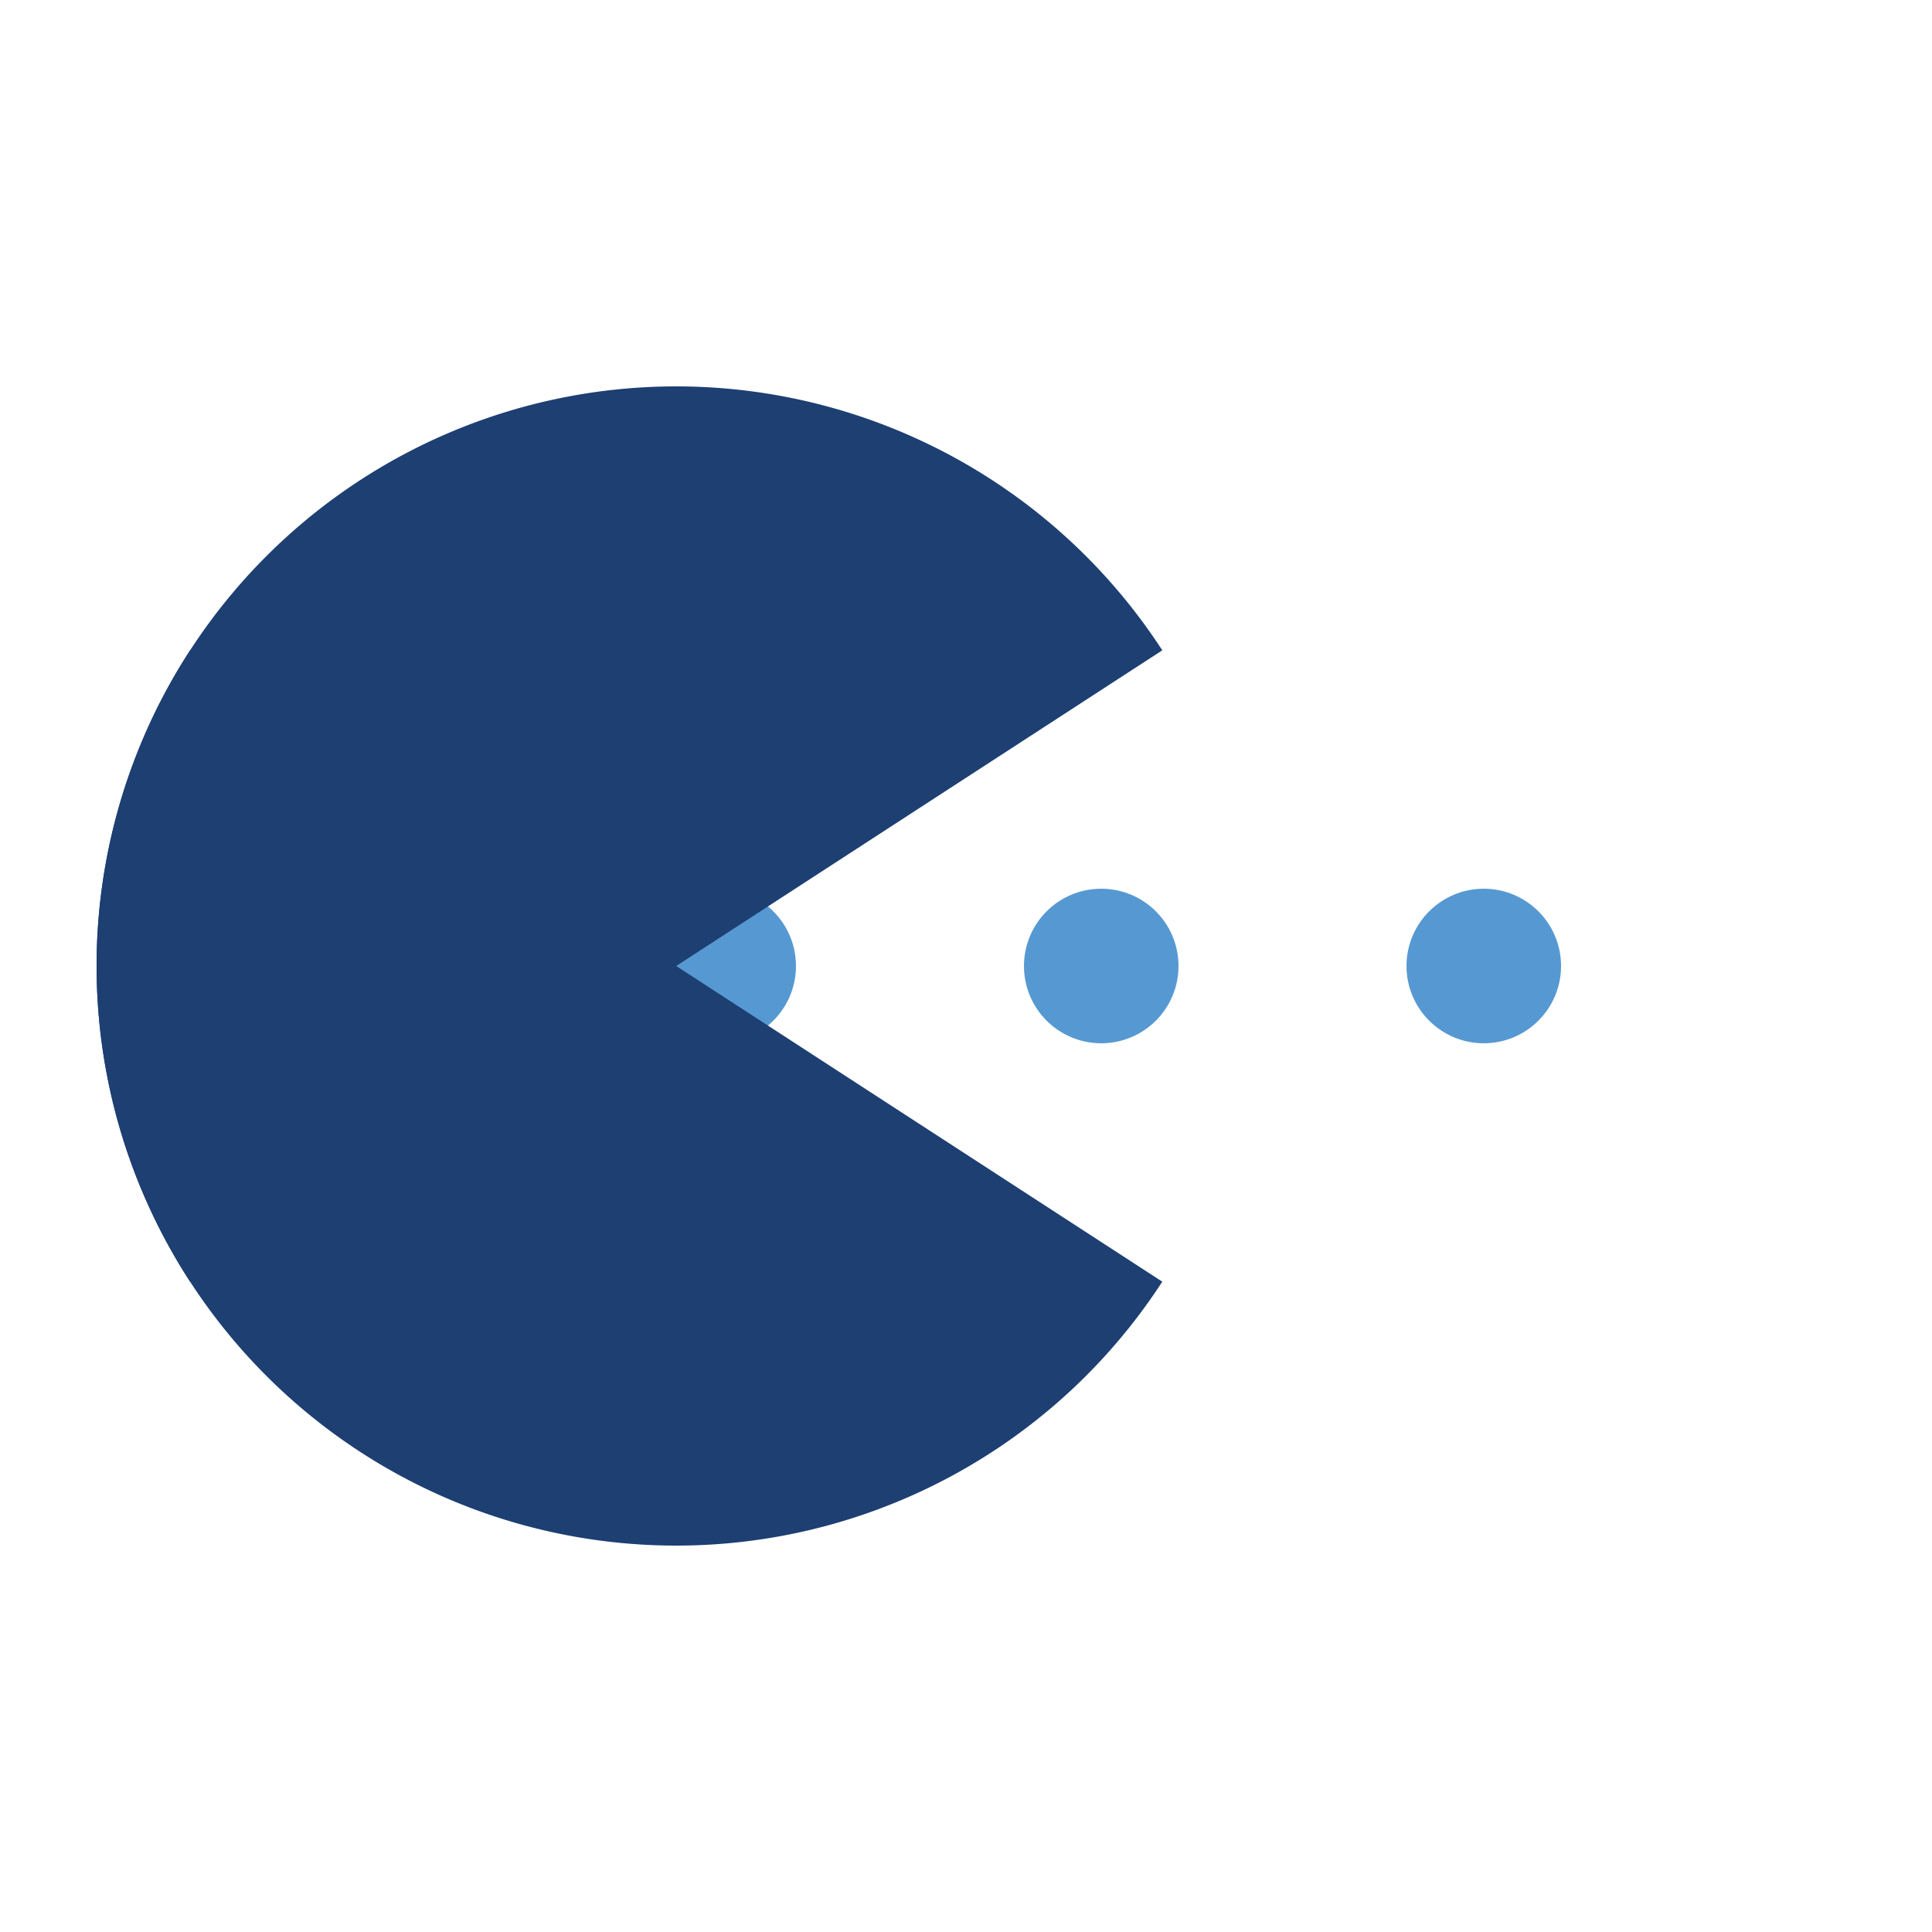 <svg width="200px"  height="200px"  xmlns="http://www.w3.org/2000/svg" viewBox="0 0 100 100" preserveAspectRatio="xMidYMid" class="lds-pacman" style="background: none;">
<g style="display:block">
<circle cx="76.8" cy="50" r="4" ng-attr-fill="{{config.c2}}" fill="#5699d2">
<animate attributeName="cx" calcMode="linear" values="95;35" keyTimes="0;1" dur="1" begin="-0.67s" repeatCount="indefinite"></animate>
<animate attributeName="fill-opacity" calcMode="linear" values="0;1;1" keyTimes="0;0.2;1" dur="1" begin="-0.67s" repeatCount="indefinite"></animate>
</circle>
<circle cx="37.2" cy="50" r="4" ng-attr-fill="{{config.c2}}" fill="#5699d2">
<animate attributeName="cx" calcMode="linear" values="95;35" keyTimes="0;1" dur="1" begin="-0.33s" repeatCount="indefinite"></animate>
<animate attributeName="fill-opacity" calcMode="linear" values="0;1;1" keyTimes="0;0.2;1" dur="1" begin="-0.33s" repeatCount="indefinite"></animate>
</circle>
<circle cx="57" cy="50" r="4" ng-attr-fill="{{config.c2}}" fill="#5699d2">
<animate attributeName="cx" calcMode="linear" values="95;35" keyTimes="0;1" dur="1" begin="0s" repeatCount="indefinite"></animate>
<animate attributeName="fill-opacity" calcMode="linear" values="0;1;1" keyTimes="0;0.2;1" dur="1" begin="0s" repeatCount="indefinite"></animate>
</circle></g><g ng-attr-transform="translate({{config.showBeanOffset}} 0)" transform="translate(-15 0)">
<path d="M50 50L20 50A30 30 0 0 0 80 50Z" ng-attr-fill="{{config.c1}}" fill="#1d3f72" transform="rotate(33 50 50)">
<animateTransform attributeName="transform" type="rotate" calcMode="linear" values="0 50 50;45 50 50;0 50 50" keyTimes="0;0.5;1" dur="1s" begin="0s" repeatCount="indefinite"></animateTransform>
</path>
<path d="M50 50L20 50A30 30 0 0 1 80 50Z" ng-attr-fill="{{config.c1}}" fill="#1d3f72" transform="rotate(-33 50 50)">
<animateTransform attributeName="transform" type="rotate" calcMode="linear" values="0 50 50;-45 50 50;0 50 50" keyTimes="0;0.5;1" dur="1s" begin="0s" repeatCount="indefinite"></animateTransform>
</path>
</g>
</svg>